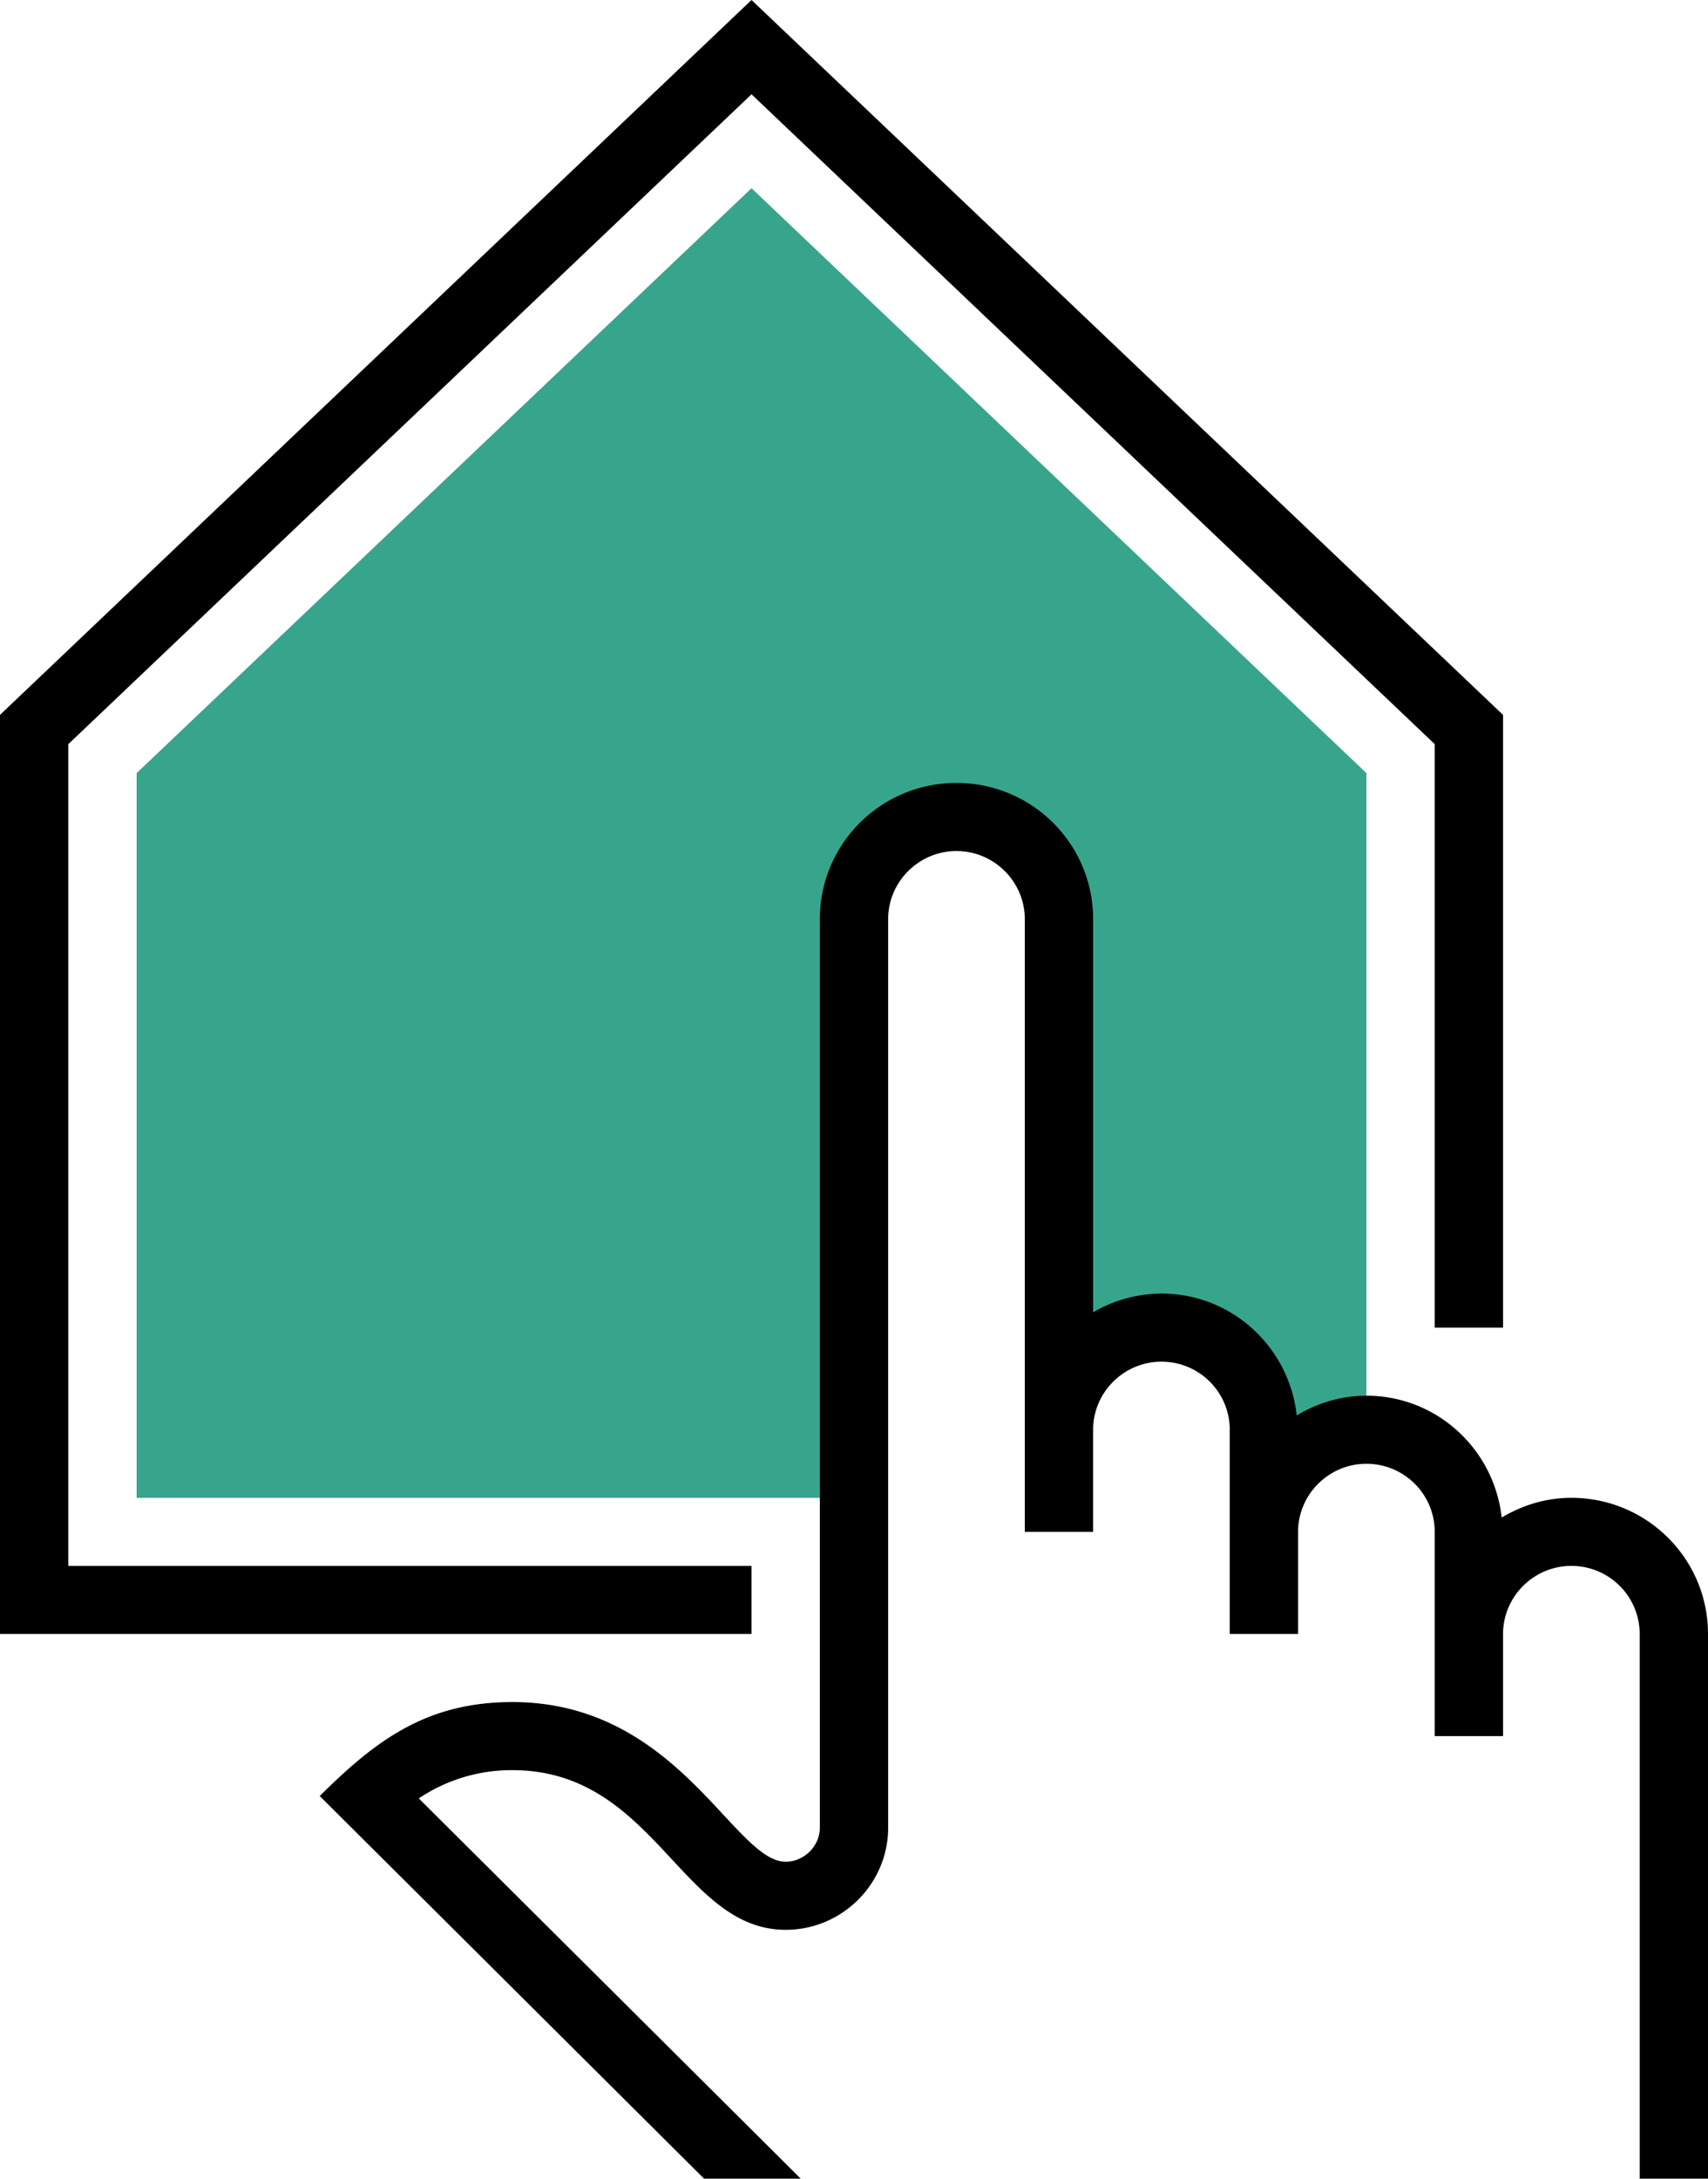 <svg xmlns="http://www.w3.org/2000/svg" width="80" height="102" viewBox="0 0 80 102">
    <g fill="none" fill-rule="nonzero">
        <path fill="#37A58C" d="M6.4 70.125v-33.93L35.2 8.812 64 36.194v30.743h-4.8a4.784 4.784 0 0 0-4.8-4.78 4.784 4.784 0 0 0-4.8 4.78V43.032a4.784 4.784 0 0 0-4.8-4.781 4.784 4.784 0 0 0-4.8 4.781v27.094H6.4z"/>
        <path fill="#000" d="M35.2 73.313h-32V34.839l32-30.424 32 30.424v27.317h3.2V33.47L35.2 0 0 33.469V76.5h35.2v-3.188zm38.4-3.188c-1.2 0-2.304.35-3.264.924-.352-3.203-3.04-5.705-6.336-5.705-1.2 0-2.304.35-3.264.924-.352-3.203-3.04-5.706-6.336-5.706a6.414 6.414 0 0 0-3.2.877V43.031c0-3.522-2.864-6.375-6.4-6.375-3.536 0-6.4 2.853-6.4 6.375v42.537c0 .861-.736 1.594-1.6 1.594-2.432 0-5.04-7.475-12.8-7.475-3.984 0-6.368 1.754-9.024 4.4l18 17.913h4.528L19.616 84.198A7.77 7.77 0 0 1 24 82.875c6.656 0 7.904 7.475 12.8 7.475 2.64 0 4.8-2.152 4.8-4.782V43.031c0-1.753 1.44-3.187 3.2-3.187 1.76 0 3.2 1.434 3.2 3.187V71.72h3.2v-4.781c0-1.754 1.44-3.188 3.2-3.188 1.776 0 3.2 1.434 3.2 3.188V76.5h3.2v-4.781c0-1.753 1.44-3.188 3.2-3.188 1.776 0 3.2 1.435 3.2 3.188v9.562h3.2V76.5c0-1.753 1.44-3.188 3.2-3.188 1.776 0 3.2 1.435 3.2 3.188V102H80V76.5c0-3.522-2.864-6.375-6.4-6.375z"/>
    </g>
</svg>
